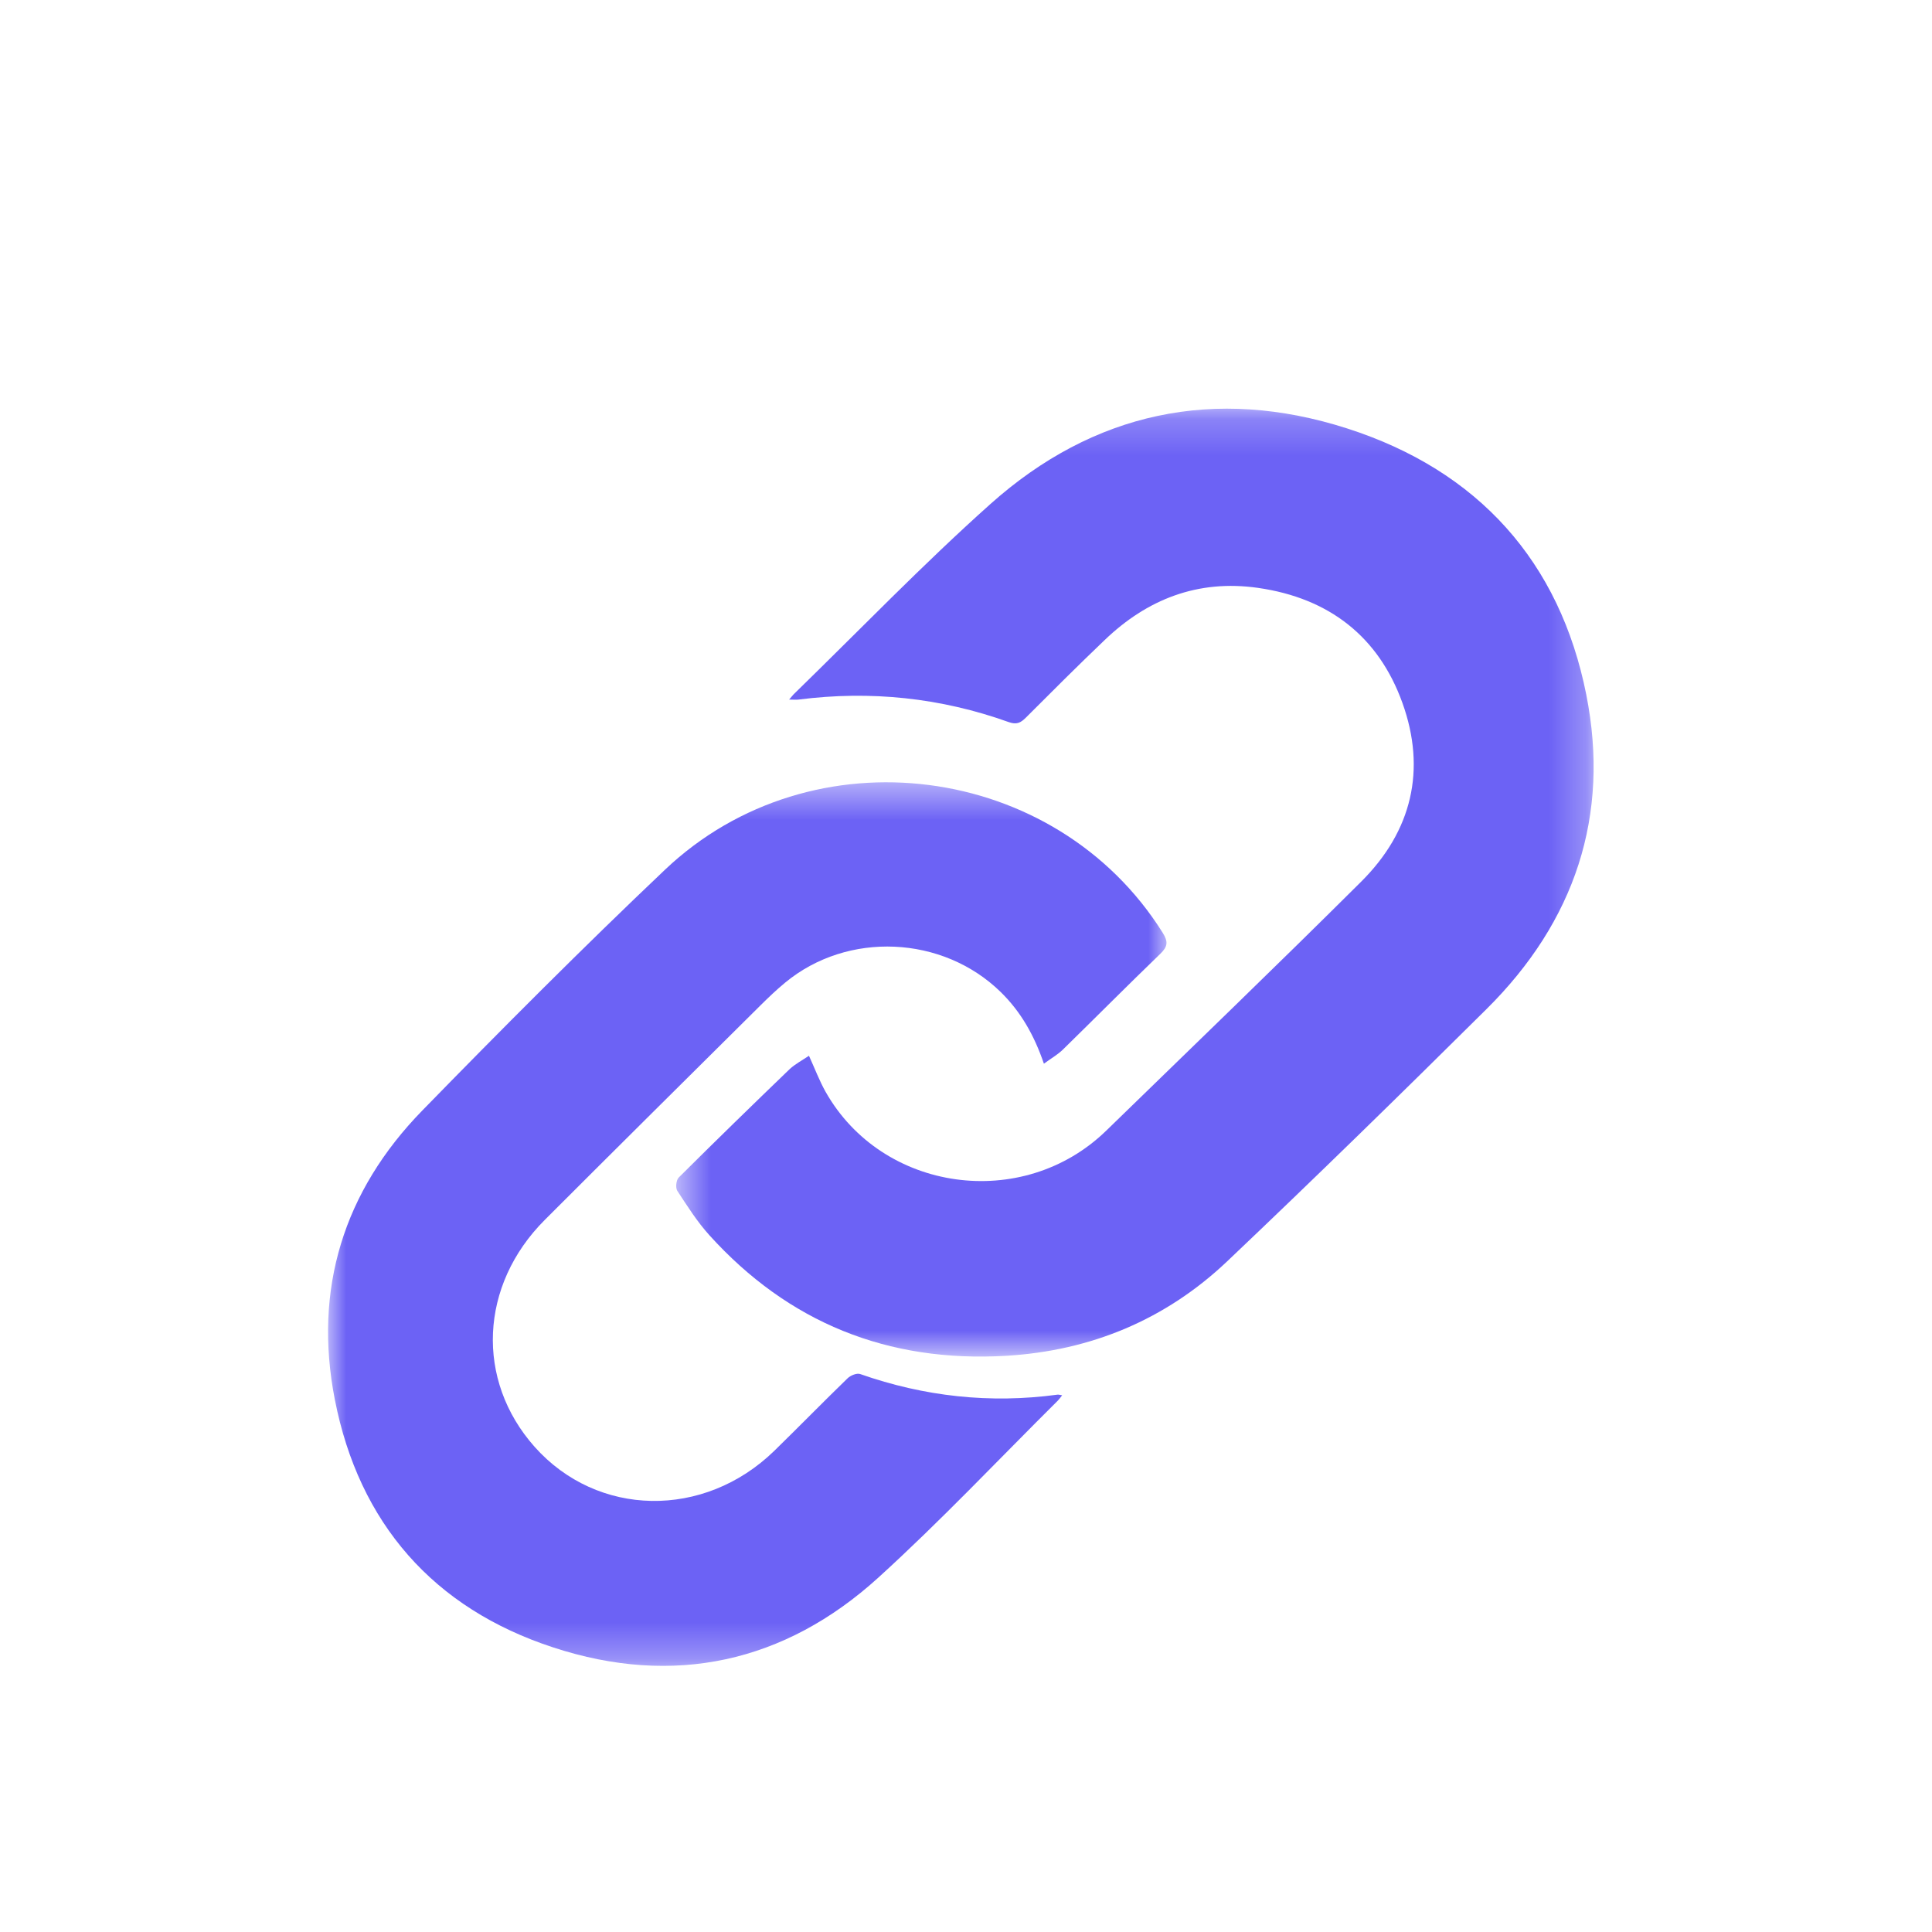 <svg xmlns="http://www.w3.org/2000/svg" xmlns:xlink="http://www.w3.org/1999/xlink" width="53" height="53" viewBox="0 0 53 53">
    <defs>
        <path id="mla2qs7gpb" d="M0.551 0.211L25.717 0.211 25.717 26.214 0.551 26.214z"/>
        <path id="l34osair0d" d="M0 0.46L23 0.46 23 24.7 0 24.7z"/>
        <filter id="gnv446yjaa" width="168.6%" height="168.6%" x="-34.3%" y="-34.3%" filterUnits="objectBoundingBox">
            <feOffset dy="2" in="SourceAlpha" result="shadowOffsetOuter1"/>
            <feGaussianBlur in="shadowOffsetOuter1" result="shadowBlurOuter1" stdDeviation="2"/>
            <feColorMatrix in="shadowBlurOuter1" result="shadowMatrixOuter1" values="0 0 0 0 0 0 0 0 0 0 0 0 0 0 0 0 0 0 0.15 0"/>
            <feMerge>
                <feMergeNode in="shadowMatrixOuter1"/>
                <feMergeNode in="SourceGraphic"/>
            </feMerge>
        </filter>
    </defs>
    <g fill="none" fill-rule="evenodd">
        <g>
            <g filter="url(#gnv446yjaa)" transform="translate(-630 -1366) translate(639 1375)">
                <g transform="translate(9)">
                    <mask id="idmtlf7q5c" fill="#fff">
                        <use xlink:href="#mla2qs7gpb"/>
                    </mask>
                    <path fill="#6C62F5" d="M4.192 17.962c.162.355.285.683.454.985 1.557 2.76 5.41 3.295 7.699 1.072 2.337-2.274 4.687-4.535 6.998-6.835 1.392-1.386 1.788-3.067 1.13-4.899-.65-1.812-2.005-2.878-3.963-3.158-1.651-.236-3.044.313-4.213 1.438-.73.697-1.446 1.412-2.159 2.126-.14.139-.251.193-.46.12-1.868-.67-3.794-.872-5.77-.62-.067.01-.14 0-.26 0 .072-.082.106-.13.15-.17C5.582 6.284 7.31 4.488 9.166 2.83 11.992.304 15.335-.41 18.958.754c3.602 1.158 5.835 3.663 6.558 7.303.658 3.314-.31 6.22-2.739 8.627-2.35 2.331-4.718 4.646-7.12 6.925-1.673 1.584-3.718 2.445-6.05 2.584-3.262.193-5.983-.917-8.144-3.305-.336-.37-.607-.801-.883-1.221-.053-.083-.031-.295.04-.365 1.005-1 2.017-1.985 3.037-2.968.153-.144.346-.243.535-.372" mask="url(#idmtlf7q5c)"/>
                </g>
                <g transform="translate(0 10)">
                    <mask id="975wc77tze" fill="#fff">
                        <use xlink:href="#l34osair0d"/>
                    </mask>
                    <path fill="#6C62F5" d="M20.138 17.276c-.047.06-.078.106-.115.143-1.638 1.627-3.223 3.31-4.929 4.86-2.573 2.337-5.621 2.996-8.916 1.915C2.889 23.12.85 20.784.186 17.397c-.594-3.03.238-5.72 2.403-7.937 2.18-2.235 4.386-4.45 6.652-6.6C13.276-.967 19.963-.09 22.896 4.588c.155.246.14.38-.068.58-.898.865-1.777 1.752-2.668 2.623-.146.143-.33.246-.523.389-.265-.777-.632-1.425-1.186-1.967-1.589-1.552-4.198-1.675-5.912-.257-.234.193-.455.404-.67.617-1.977 1.963-3.956 3.923-5.925 5.893-1.79 1.791-1.903 4.395-.28 6.222 1.721 1.936 4.648 1.99 6.579.11.675-.659 1.335-1.335 2.013-1.992.081-.077.251-.145.342-.112 1.761.617 3.562.815 5.412.565.03-.005.064.008.128.017" mask="url(#975wc77tze)"/>
                </g>
            </g>
        </g>
    </g>
</svg>

